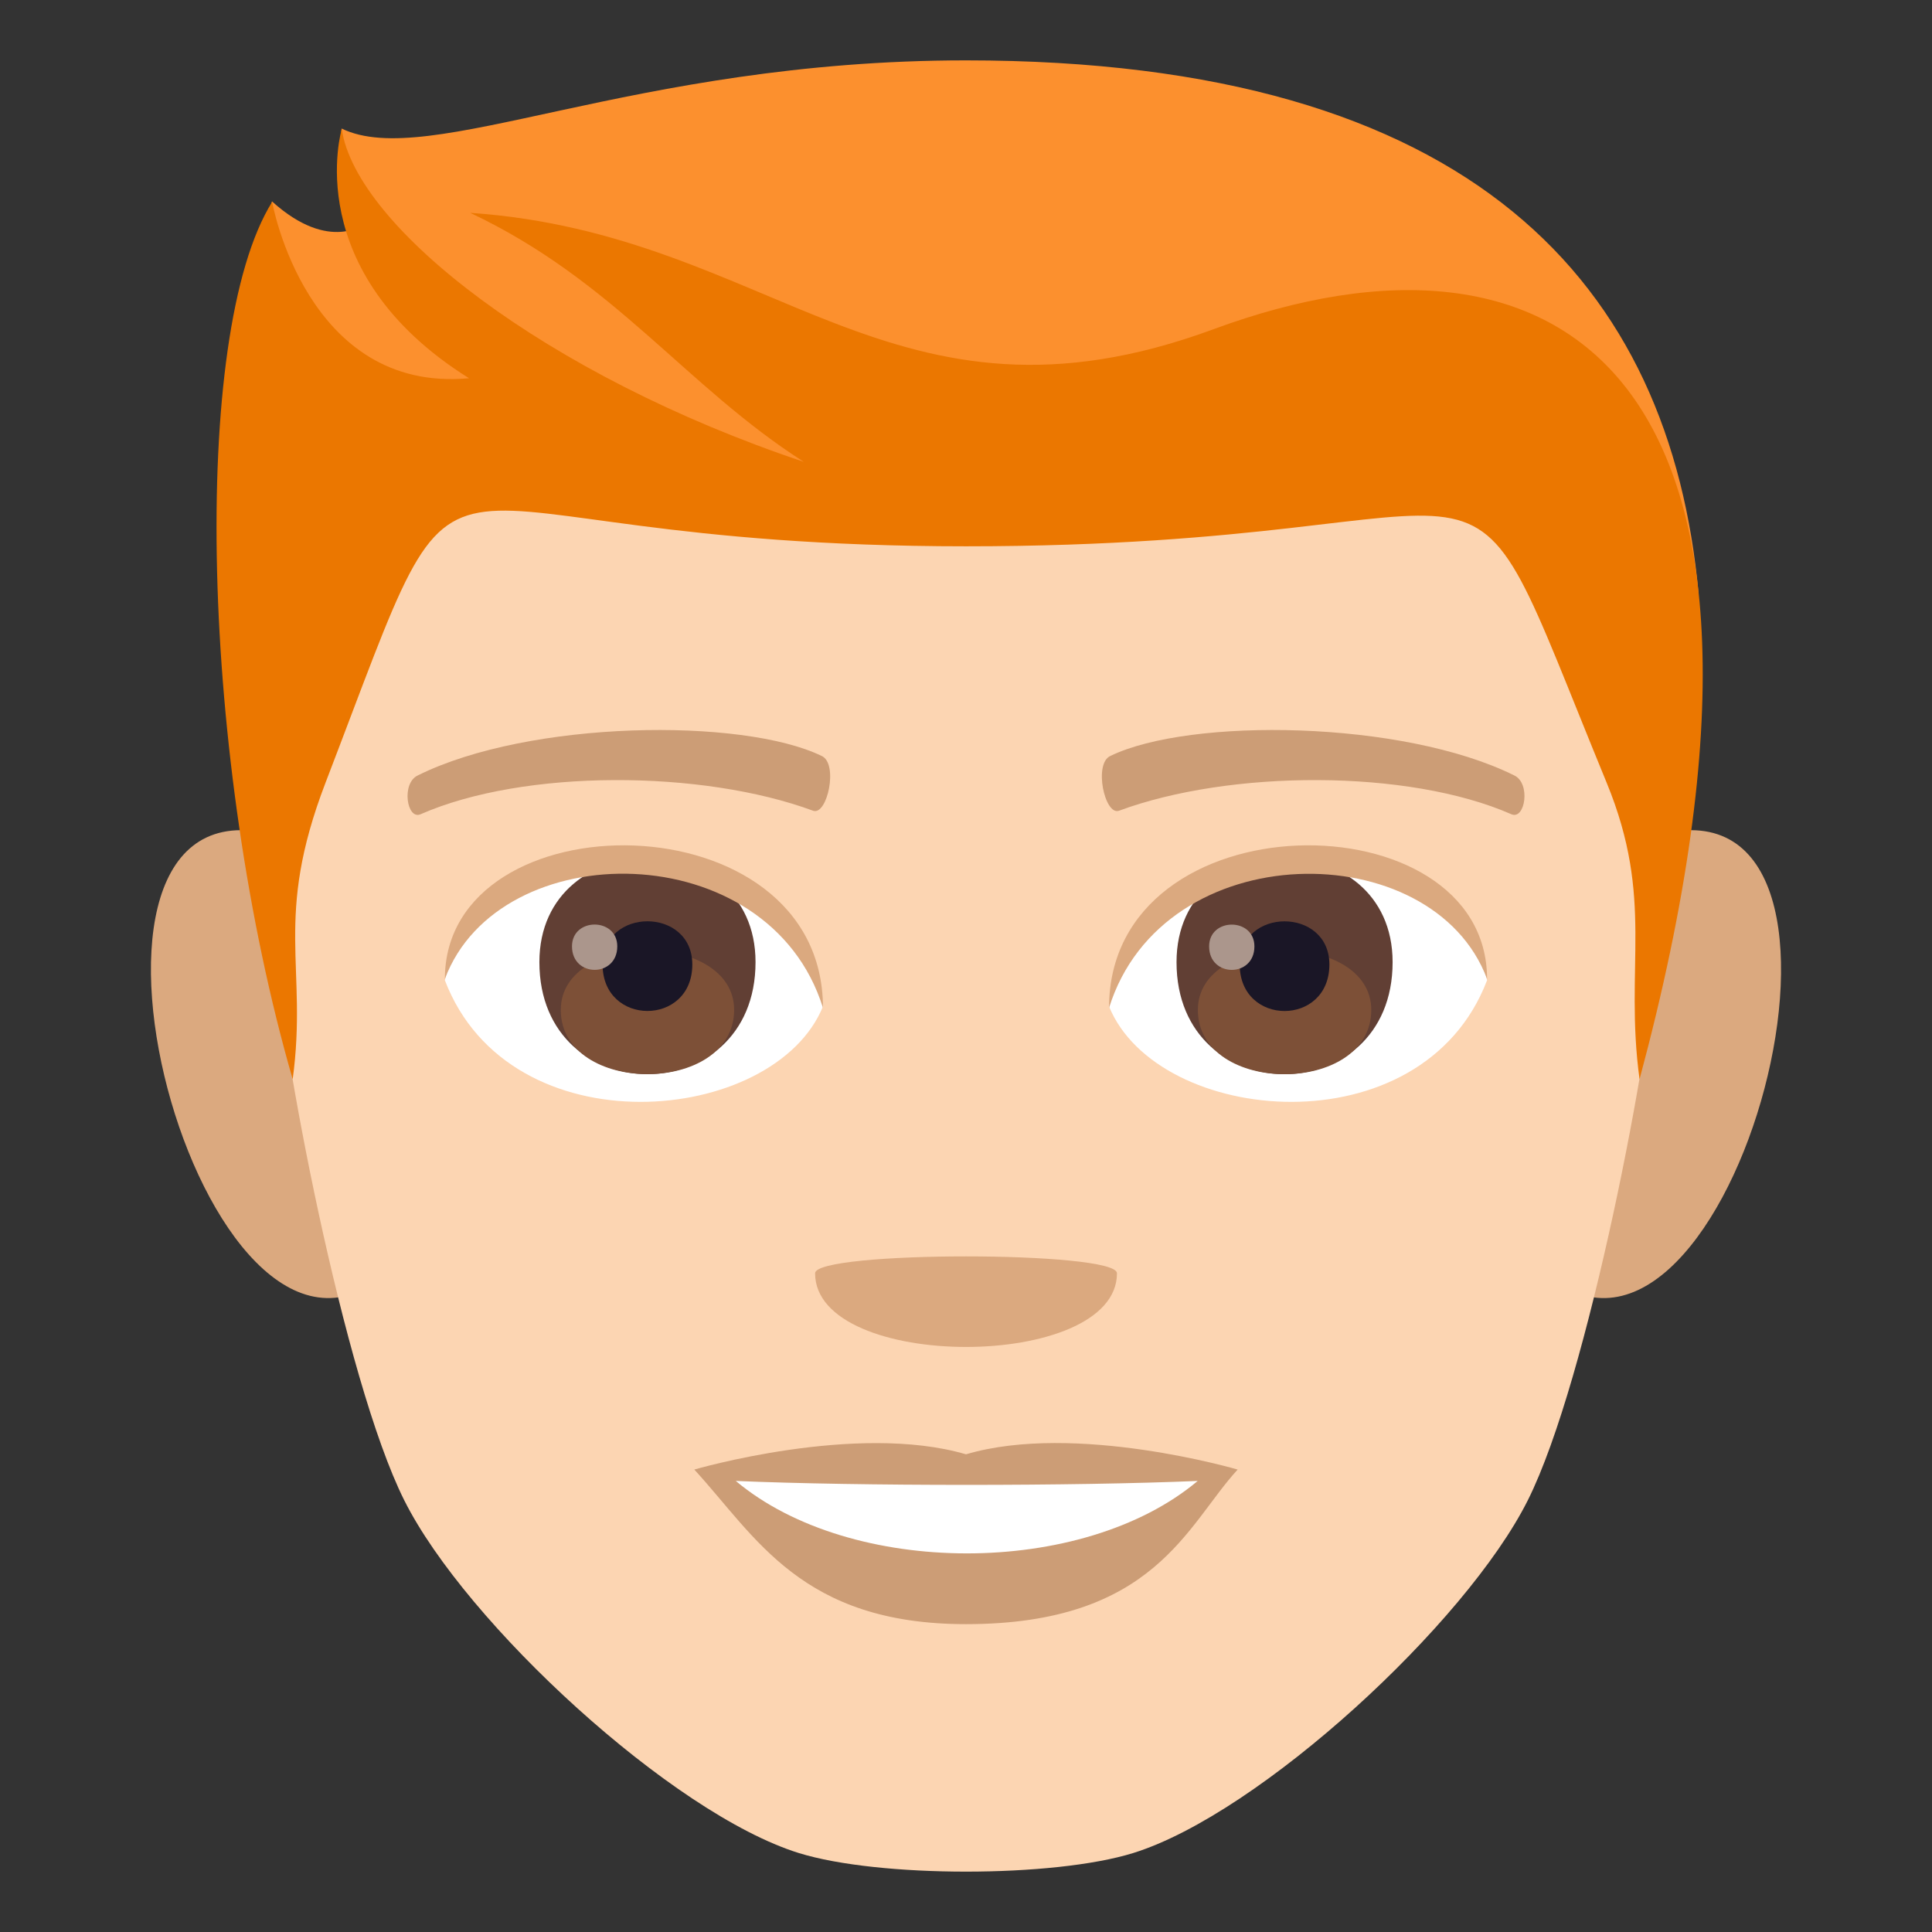 <?xml version="1.0" encoding="utf-8"?>
<!-- Generator: Adobe Illustrator 15.0.0, SVG Export Plug-In . SVG Version: 6.00 Build 0)  -->
<!DOCTYPE svg PUBLIC "-//W3C//DTD SVG 1.1//EN" "http://www.w3.org/Graphics/SVG/1.1/DTD/svg11.dtd">
<svg version="1.1" id="Layer_1" xmlns:x="http://ns.adobe.com/Extensibility/1.0/" xmlns:i="http://ns.adobe.com/AdobeIllustrator/10.0/" xmlns:graph="http://ns.adobe.com/Graphs/1.0/"
	 xmlns="http://www.w3.org/2000/svg" xmlns:xlink="http://www.w3.org/1999/xlink" xmlns:a="http://ns.adobe.com/AdobeSVGViewerExtensions/3.0/"
	 x="0px" y="0px" width="64px" height="64px" viewBox="0 0 64 64" enable-background="new 0 0 64 64" xml:space="preserve">
<rect x="0" y="0" width="64" height="64" fill="#333333" stroke="none"/>
<path fill="#DBA97F" d="M8.682,27.566c-7.797-1.406-1.707,20.396,4.396,14.383C15.907,39.162,12.329,28.226,8.682,27.566z"/>
<path fill="#DBA97F" d="M55.319,27.566c-3.648,0.659-7.227,11.596-4.396,14.383C57.028,47.963,63.112,26.16,55.319,27.566z"/>
<path fill="#FCD5B2" d="M32,3.002C15.877,3.002,8.108,14.2,9.083,31.16c0.195,3.413,2.309,14.544,4.307,18.536
	c2.043,4.084,8.879,10.383,13.068,11.687c2.646,0.823,8.44,0.823,11.084,0c4.189-1.304,11.025-7.603,13.07-11.687
	c1.998-3.992,4.111-15.123,4.307-18.536C55.894,14.2,48.126,3.002,32,3.002z"/>
<path fill="#CC9D76" d="M32,48.176c-3.629-1.067-9,0.505-9,0.505c2.047,2.229,3.547,5.121,9,5.121c6.249,0,7.309-3.282,8.999-5.121
	C40.999,48.681,35.622,47.104,32,48.176z"/>
<path fill="#FFFFFF" d="M24.374,49.058c3.799,3.19,11.479,3.21,15.301,0C35.622,49.231,28.454,49.233,24.374,49.058z"/>
<path fill="#DBA97F" d="M37.001,42.179c0,3.254-10,3.254-10,0C27,41.433,37.001,41.433,37.001,42.179z"/>
<path fill="#FC902E" d="M32,2C20.909,2,14.206,5.664,11.317,4.258c0,0-0.314,1.892,0.818,3.123c0,0-1.195,1.033-3.125-0.71
	c-1.838,5.968,3.617,9.426,22.99,9.426c19.374,0,14.745-4.718,24.268,3.567C55.335,9.452,48.847,2,32,2z"/>
<path fill="#EB7700" d="M40.204,10.904c-10.667,3.937-14.567-3.166-24.627-3.853c4.785,2.26,7.121,5.738,11.051,8.249
	c-8.553-2.865-14.832-7.789-15.307-11.025c0,0-1.428,4.725,4.217,8.255c-5.396,0.5-6.523-5.841-6.523-5.841
	C6.28,11.08,6.659,25.242,9.696,35.752c0.506-3.75-0.648-5.301,1.086-9.82c5.188-13.506,1.85-7.835,21.221-7.835
	c19.372,0,15.875-5.171,21.221,7.835c1.594,3.877,0.578,6.07,1.088,9.82C60.681,12.056,51.521,6.728,40.204,10.904z"/>
<path fill="#FFFFFF" d="M49.261,32.473c-2.152,5.64-10.918,4.813-12.523,0.866C37.956,26.999,48.079,26.456,49.261,32.473z"/>
<path fill="#FFFFFF" d="M14.737,32.473c2.154,5.64,10.922,4.813,12.525,0.866C26.043,26.996,15.922,26.454,14.737,32.473z"/>
<path fill="#CC9D76" d="M50.157,25.685c-3.688-1.83-10.744-1.919-13.373-0.644c-0.563,0.247-0.191,1.982,0.283,1.816
	c3.664-1.357,9.572-1.39,13.002,0.117C50.524,27.168,50.716,25.94,50.157,25.685z"/>
<path fill="#CC9D76" d="M13.844,25.685c3.688-1.83,10.742-1.919,13.373-0.644c0.563,0.247,0.191,1.982-0.281,1.816
	c-3.67-1.357-9.574-1.39-13.006,0.117C13.475,27.168,13.286,25.94,13.844,25.685z"/>
<path fill="#613F34" d="M38.974,31.872c0,4.949,7.158,4.949,7.158,0C46.132,27.278,38.974,27.278,38.974,31.872z"/>
<path fill="#7D5037" d="M39.681,33.456c0,2.838,5.744,2.838,5.744,0C45.425,30.821,39.681,30.821,39.681,33.456z"/>
<path fill="#1A1626" d="M41.067,31.95c0,2.055,2.971,2.055,2.971,0C44.038,30.044,41.067,30.044,41.067,31.95z"/>
<path fill="#AB968C" d="M40.054,31.351c0,1.037,1.5,1.037,1.5,0C41.554,30.388,40.054,30.388,40.054,31.351z"/>
<path fill="#613F34" d="M17.868,31.871c0,4.949,7.16,4.949,7.16,0C25.028,27.277,17.868,27.277,17.868,31.871z"/>
<path fill="#7D5037" d="M18.577,33.454c0,2.838,5.742,2.838,5.742,0C24.319,30.82,18.577,30.82,18.577,33.454z"/>
<path fill="#1A1626" d="M19.961,31.949c0,2.054,2.973,2.054,2.973,0C22.934,30.042,19.961,30.042,19.961,31.949z"/>
<path fill="#AB968C" d="M18.948,31.349c0,1.038,1.5,1.038,1.5,0C20.448,30.386,18.948,30.386,18.948,31.349z"/>
<path fill="#DBA97F" d="M49.261,32.431c0-6.056-12.523-6.056-12.523,0.959C38.526,27.635,47.474,27.635,49.261,32.431z"/>
<path fill="#DBA97F" d="M14.737,32.431c0-6.056,12.525-6.056,12.525,0.957C25.475,27.631,16.526,27.631,14.737,32.431z"/>
</svg>
